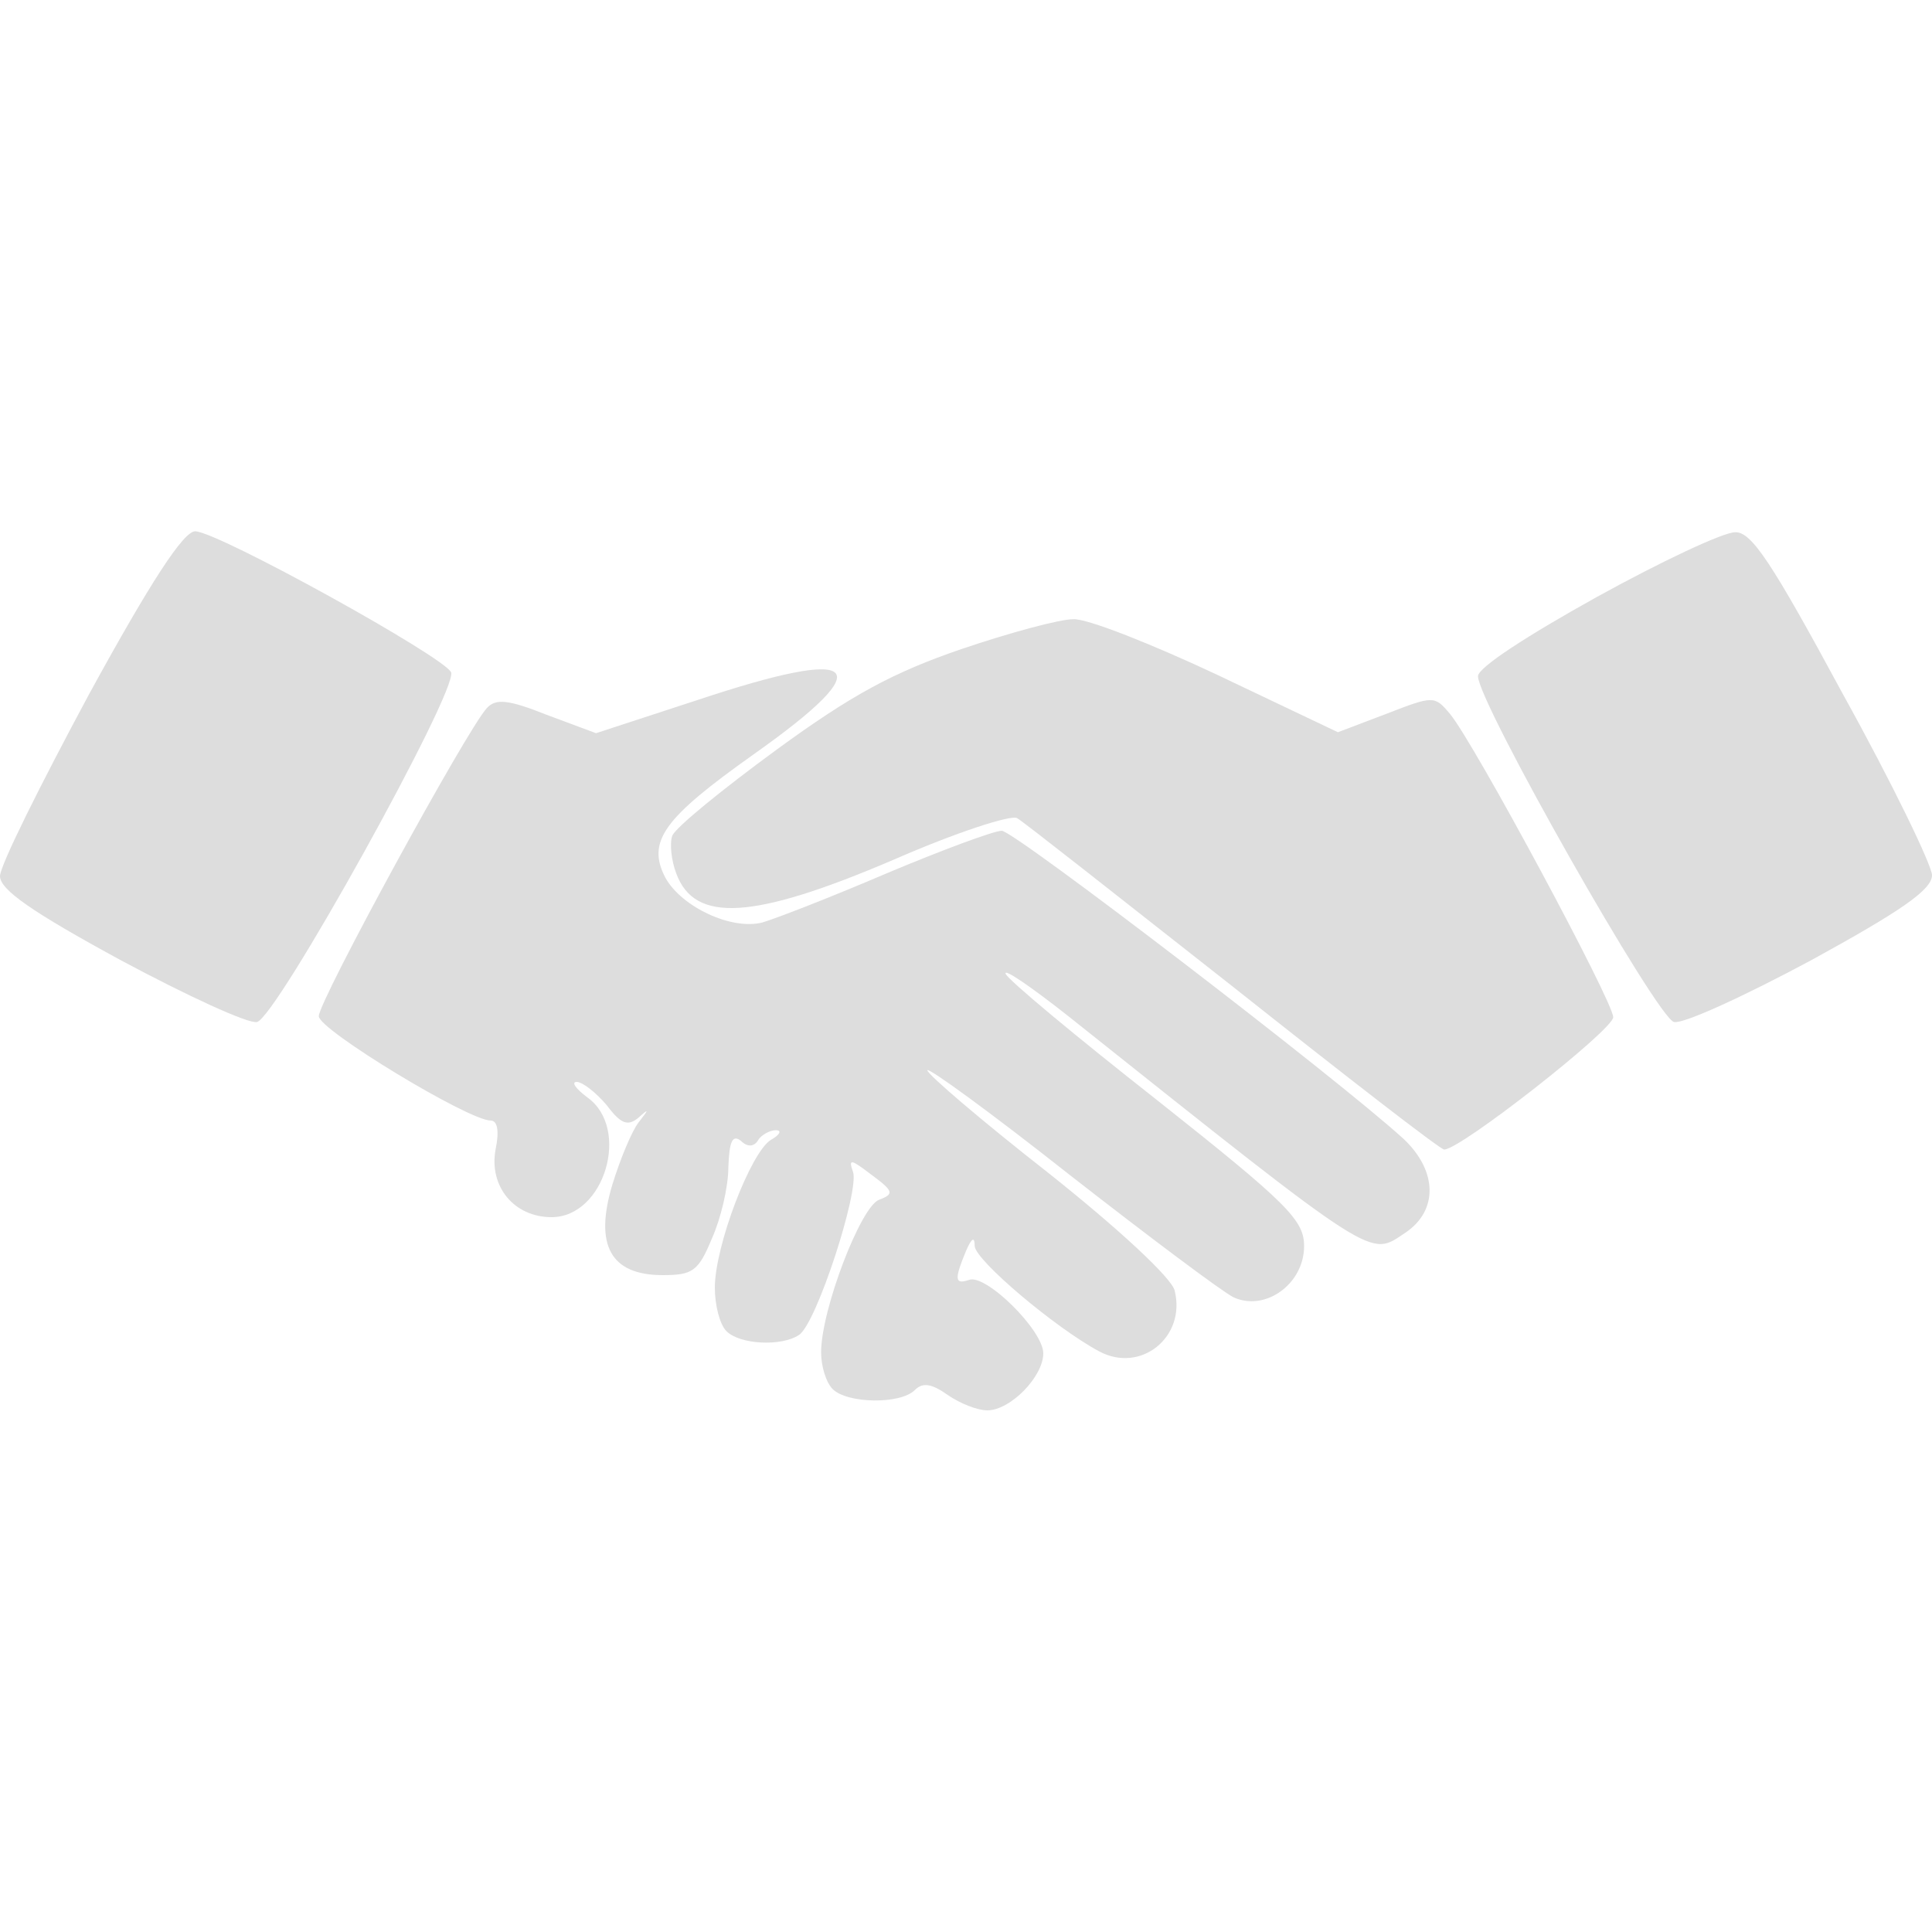 <?xml version="1.0" standalone="no"?>
<!DOCTYPE svg PUBLIC "-//W3C//DTD SVG 20010904//EN"
 "http://www.w3.org/TR/2001/REC-SVG-20010904/DTD/svg10.dtd">
<svg version="1.0" xmlns="http://www.w3.org/2000/svg"
 width="200pt" height="200pt" viewBox="0 0 200 200"
 preserveAspectRatio="xMidYMid meet">
<g transform="translate(0,200) scale(0.1,-0.1)"
fill="#dddddd" stroke="none">
<path d="M92 1281 c-50 -93 -92 -177 -92 -188 0 -14 33 -37 125 -87 69 -37
132 -66 141 -64 20 4 208 343 201 362 -7 16 -242 146 -265 146 -12 0 -46 -52
-110 -169z"/>
<path d="M1653 1382 c-72 -40 -123 -73 -123 -82 0 -27 186 -355 203 -358 10
-2 73 27 142 64 93 51 125 73 125 88 0 10 -41 95 -92 187 -74 137 -95 169
-112 168 -12 0 -76 -30 -143 -67z"/>
<path d="M995 1328 c-70 -24 -113 -47 -191 -104 -56 -41 -104 -80 -108 -89 -3
-8 -1 -26 4 -39 19 -52 80 -48 225 14 64 28 122 47 128 43 7 -4 107 -83 224
-175 116 -92 214 -168 218 -168 17 0 175 124 175 137 0 16 -144 284 -169 314
-16 19 -17 19 -66 0 l-50 -19 -124 59 c-68 32 -136 59 -150 58 -14 0 -66 -14
-116 -31z"/>
<path d="M721 1275 l-104 -34 -51 19 c-40 16 -53 17 -62 7 -20 -21 -174 -303
-174 -319 0 -14 155 -108 178 -108 7 0 9 -11 5 -30 -7 -38 19 -70 58 -70 55 0
82 92 37 124 -12 9 -17 16 -11 16 6 0 20 -11 31 -24 15 -20 22 -22 33 -13 11
10 11 9 0 -5 -7 -9 -19 -38 -27 -64 -19 -63 -2 -94 52 -94 31 0 37 4 51 38 9
20 17 53 17 74 1 26 4 34 13 27 7 -7 14 -6 18 1 3 5 12 10 18 10 7 0 4 -5 -5
-10 -21 -13 -58 -110 -58 -153 0 -18 5 -38 12 -45 14 -14 57 -16 75 -4 18 11
63 150 56 169 -5 14 -2 13 19 -3 23 -17 24 -20 8 -26 -19 -7 -60 -114 -60
-158 0 -14 5 -31 12 -38 15 -15 70 -16 85 -1 8 8 17 7 34 -5 13 -9 31 -16 41
-16 24 0 58 35 58 59 0 24 -60 83 -77 76 -15 -5 -15 1 -3 30 6 14 9 15 9 5 1
-15 84 -85 129 -109 43 -23 90 15 78 63 -3 13 -58 64 -131 122 -69 54 -125
102 -125 106 0 4 66 -44 147 -108 82 -64 158 -121 170 -127 33 -15 73 14 73
53 0 27 -17 44 -152 151 -84 66 -155 125 -157 131 -2 6 27 -14 65 -44 324
-258 311 -249 349 -224 34 23 33 64 -2 97 -69 63 -403 319 -416 319 -8 0 -62
-20 -119 -44 -56 -24 -115 -47 -129 -51 -32 -8 -83 16 -100 46 -20 38 -2 62
91 128 133 94 112 113 -59 56z"/>
</g>
</svg>
